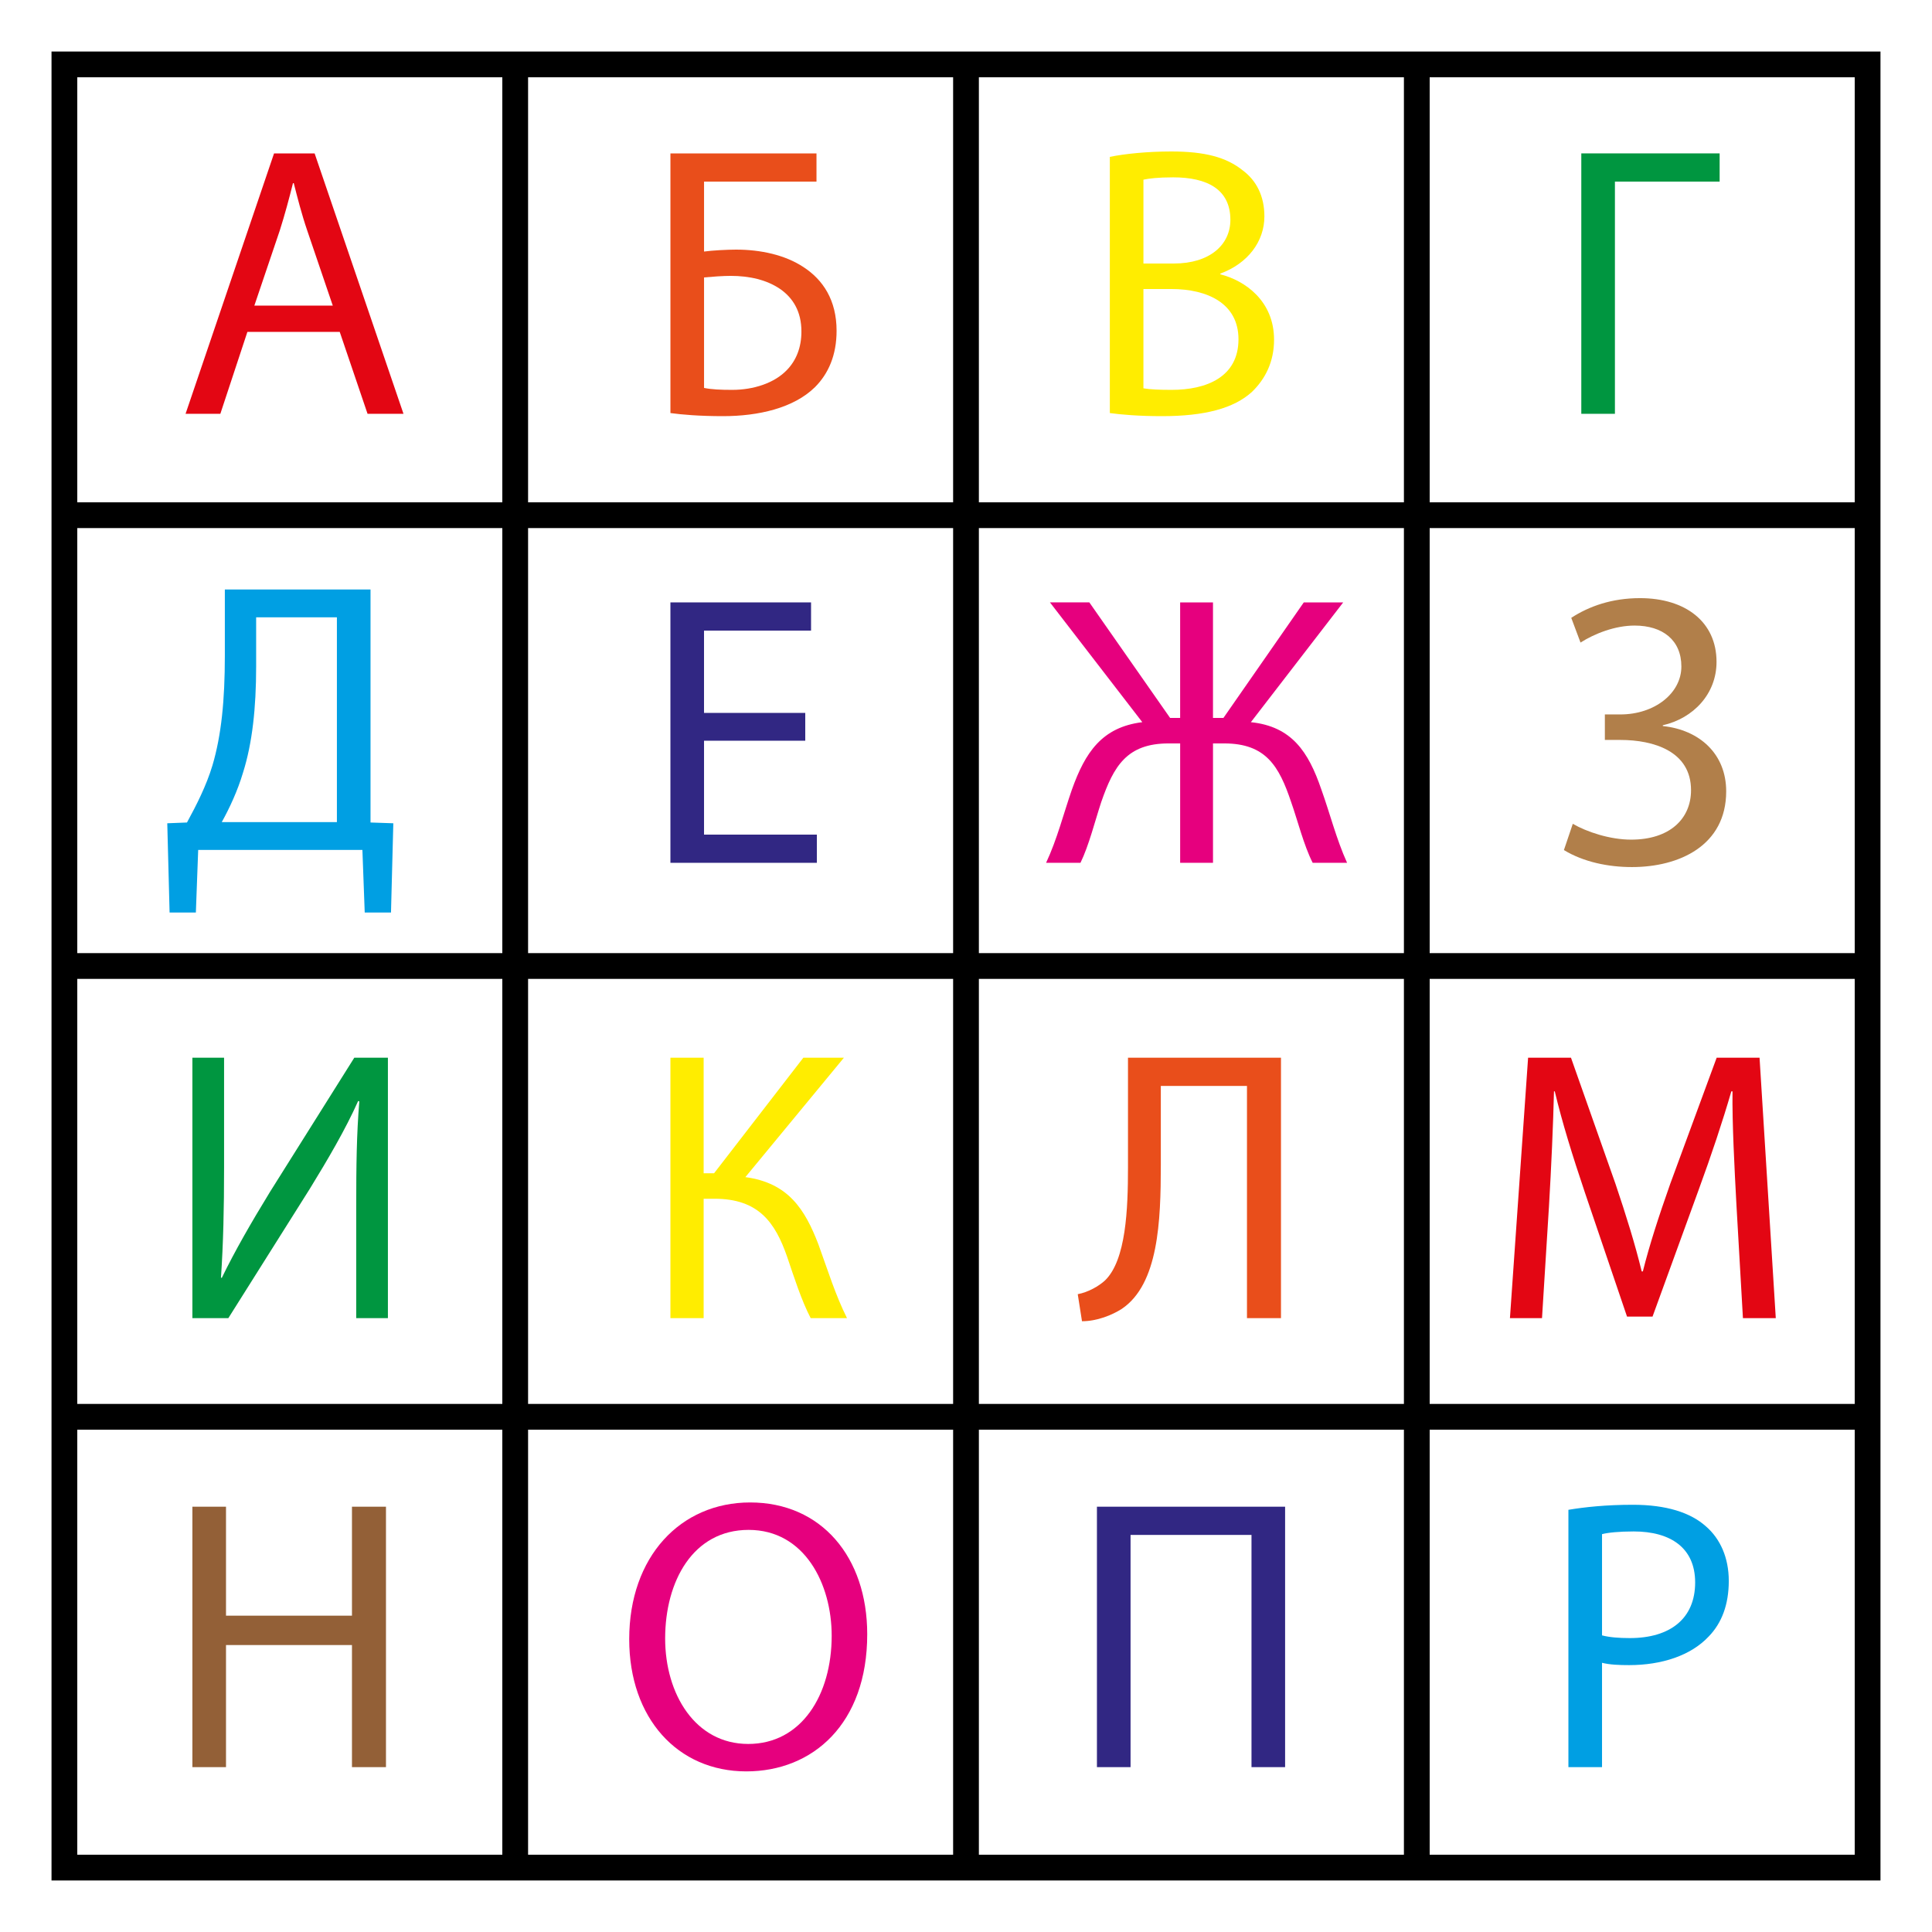 <svg xmlns="http://www.w3.org/2000/svg" width="150" height="150" viewBox="0 0 150 150"><path d="M5 5h140v140H5zm0 105h140M5 75h140M5 40h140M110 5v140M75 5v140M40 5v140" fill="none" stroke="#000" stroke-width="2" stroke-miterlimit="10"/><path fill="#E30613" d="M19.207 25.769l-2.1 6.36h-2.7l6.87-20.219h3.15l6.9 20.219h-2.79l-2.16-6.36h-7.17zm6.63-2.04l-1.98-5.82c-.45-1.32-.75-2.52-1.05-3.69h-.06c-.3 1.2-.63 2.43-1.02 3.66l-1.98 5.85h6.09z"/><path fill="#E94E1B" d="M63.392 11.91v2.19h-8.73v5.43c.63-.09 1.83-.15 2.49-.15 1.92 0 3.81.42 5.22 1.35 1.53.99 2.58 2.58 2.58 4.95 0 1.89-.63 3.33-1.68 4.38-1.65 1.62-4.38 2.25-7.14 2.25-1.83 0-3.21-.12-4.08-.24V11.91h11.34zm-8.73 18.209c.6.12 1.29.15 2.19.15 1.62 0 3.27-.51 4.26-1.56.69-.72 1.11-1.71 1.11-2.97 0-1.56-.66-2.61-1.65-3.3-1.05-.72-2.4-1.02-3.84-1.02-.6 0-1.41.06-2.07.12v8.58z"/><path fill="#FFED00" d="M86.166 12.18c1.141-.24 2.94-.42 4.771-.42 2.609 0 4.289.45 5.55 1.47 1.05.78 1.68 1.98 1.68 3.57 0 1.95-1.29 3.66-3.42 4.44v.06c1.92.48 4.17 2.07 4.17 5.07 0 1.74-.69 3.06-1.71 4.05-1.41 1.29-3.69 1.89-6.99 1.89-1.8 0-3.18-.12-4.05-.24V12.18zm2.61 8.279h2.37c2.76 0 4.38-1.44 4.38-3.39 0-2.37-1.8-3.3-4.44-3.3-1.199 0-1.89.09-2.31.18v6.51zm0 9.69c.51.09 1.26.12 2.189.12 2.7 0 5.19-.99 5.19-3.93 0-2.76-2.37-3.9-5.22-3.9h-2.16v7.71z"/><path fill="#009640" d="M133.512 11.909v2.19h-8.13v18.029h-2.61V11.909h10.74z"/><path fill="#009FE3" d="M28.767 45.77v18.089l1.77.06-.18 6.93h-2.04l-.18-4.86h-12.75l-.18 4.86h-2.04l-.18-6.93 1.53-.06c.75-1.38 1.5-2.85 1.98-4.44.69-2.34.96-5.04.96-8.52v-5.13h11.31zm-8.88 5.969c0 3.24-.3 5.97-1.02 8.25-.42 1.41-1.05 2.76-1.65 3.84h8.94V47.93h-6.27v3.809z"/><path fill="#312783" d="M62.521 57.509h-7.86v7.29h8.76v2.19h-11.37V46.77H62.97v2.19h-8.31v6.39h7.86v2.159z"/><path fill="#E6007E" d="M84.576 46.77l6.27 8.97h.78v-8.97h2.55v8.97h.811l6.239-8.97h3.06l-7.169 9.3c3.18.33 4.47 2.31 5.459 5.189.69 1.92 1.17 3.87 2.011 5.73h-2.67c-.69-1.35-1.17-3.3-1.681-4.74-.93-2.76-1.949-4.53-5.189-4.53h-.87v9.27h-2.55v-9.27h-.899c-3.24 0-4.261 1.77-5.221 4.53-.479 1.44-.96 3.39-1.619 4.74h-2.67c.87-1.86 1.35-3.81 2.01-5.7 1.02-2.85 2.31-4.83 5.46-5.22l-7.17-9.3h3.058z"/><path fill="#B17F4A" d="M121.992 47.969c1.38-.9 3.149-1.53 5.34-1.53 3.51 0 5.939 1.83 5.939 4.95 0 2.49-1.8 4.38-4.17 4.92v.06c2.85.3 4.92 2.16 4.92 5.07 0 4.2-3.63 5.88-7.319 5.88-1.83 0-3.75-.39-5.28-1.32l.69-2.04c1.079.63 2.88 1.23 4.529 1.23 3 0 4.65-1.62 4.65-3.84 0-3.03-2.91-3.9-5.49-3.9h-1.2v-1.98h1.2c2.67 0 4.74-1.65 4.74-3.72 0-2.04-1.44-3.18-3.63-3.18-1.53 0-3.12.63-4.2 1.32l-.719-1.92z"/><path fill="#009640" d="M17.397 82.12v8.52c0 3.21-.06 5.851-.24 8.55l.06.03c1.02-2.1 2.28-4.29 3.75-6.689l6.54-10.41h2.61v20.22h-2.46v-8.61c0-3.27.03-5.669.24-8.219l-.09-.03c-.99 2.22-2.37 4.56-3.75 6.81l-6.33 10.05h-2.79V82.12h2.46z"/><path fill="#FFED00" d="M54.631 82.121v8.97h.81l6.93-8.97h3.15l-7.65 9.27c3.33.45 4.62 2.49 5.67 5.22.75 2.07 1.32 3.93 2.22 5.729h-2.82c-.72-1.38-1.29-3.18-1.83-4.77-.93-2.67-2.22-4.5-5.64-4.5h-.84v9.27h-2.58V82.121h2.58z"/><path fill="#E94E1B" d="M99.455 82.121v20.219h-2.64V84.311h-6.689v6.12c0 4.38-.181 9.27-3.03 11.189-.75.479-1.92.96-3.09.96l-.33-2.1c.811-.15 1.65-.63 2.13-1.08 1.62-1.59 1.771-5.52 1.771-8.76v-8.52h11.878z"/><path fill="#E30613" d="M134.812 93.46c-.15-2.82-.33-6.21-.301-8.729h-.09c-.689 2.37-1.529 4.89-2.55 7.68l-3.569 9.81h-1.98l-3.27-9.63c-.96-2.85-1.771-5.46-2.34-7.859h-.061c-.06 2.52-.21 5.909-.39 8.939l-.54 8.67h-2.49l1.41-20.22h3.33l3.45 9.78c.84 2.489 1.529 4.709 2.04 6.81h.09c.51-2.04 1.229-4.26 2.13-6.81l3.6-9.78h3.33l1.26 20.22h-2.55l-.509-8.881z"/><path fill="#936037" d="M17.547 116.98v8.46h9.78v-8.46h2.64v20.22h-2.64v-9.479h-9.78v9.479h-2.61v-20.22h2.61z"/><path fill="#E6007E" d="M67.331 126.881c0 6.959-4.229 10.649-9.39 10.649-5.34 0-9.089-4.141-9.089-10.26 0-6.42 3.99-10.62 9.39-10.62 5.519 0 9.089 4.231 9.089 10.231zm-15.689.329c0 4.32 2.34 8.19 6.45 8.19 4.14 0 6.48-3.811 6.48-8.4 0-4.02-2.1-8.22-6.45-8.22-4.32 0-6.48 3.991-6.48 8.43z"/><path fill="#312783" d="M99.775 116.98v20.22h-2.609v-18.029h-9.39V137.2h-2.61v-20.22h14.609z"/><path fill="#009FE3" d="M121.771 117.221c1.261-.21 2.91-.391 5.01-.391 2.58 0 4.471.601 5.67 1.68 1.11.96 1.771 2.431 1.771 4.23 0 1.83-.54 3.27-1.561 4.319-1.38 1.471-3.63 2.22-6.18 2.22-.779 0-1.5-.029-2.1-.18v8.1h-2.61v-19.978zm2.611 9.749c.57.15 1.29.21 2.16.21 3.149 0 5.069-1.529 5.069-4.319 0-2.67-1.89-3.96-4.77-3.96-1.14 0-2.01.09-2.46.21v7.859z"/></svg>